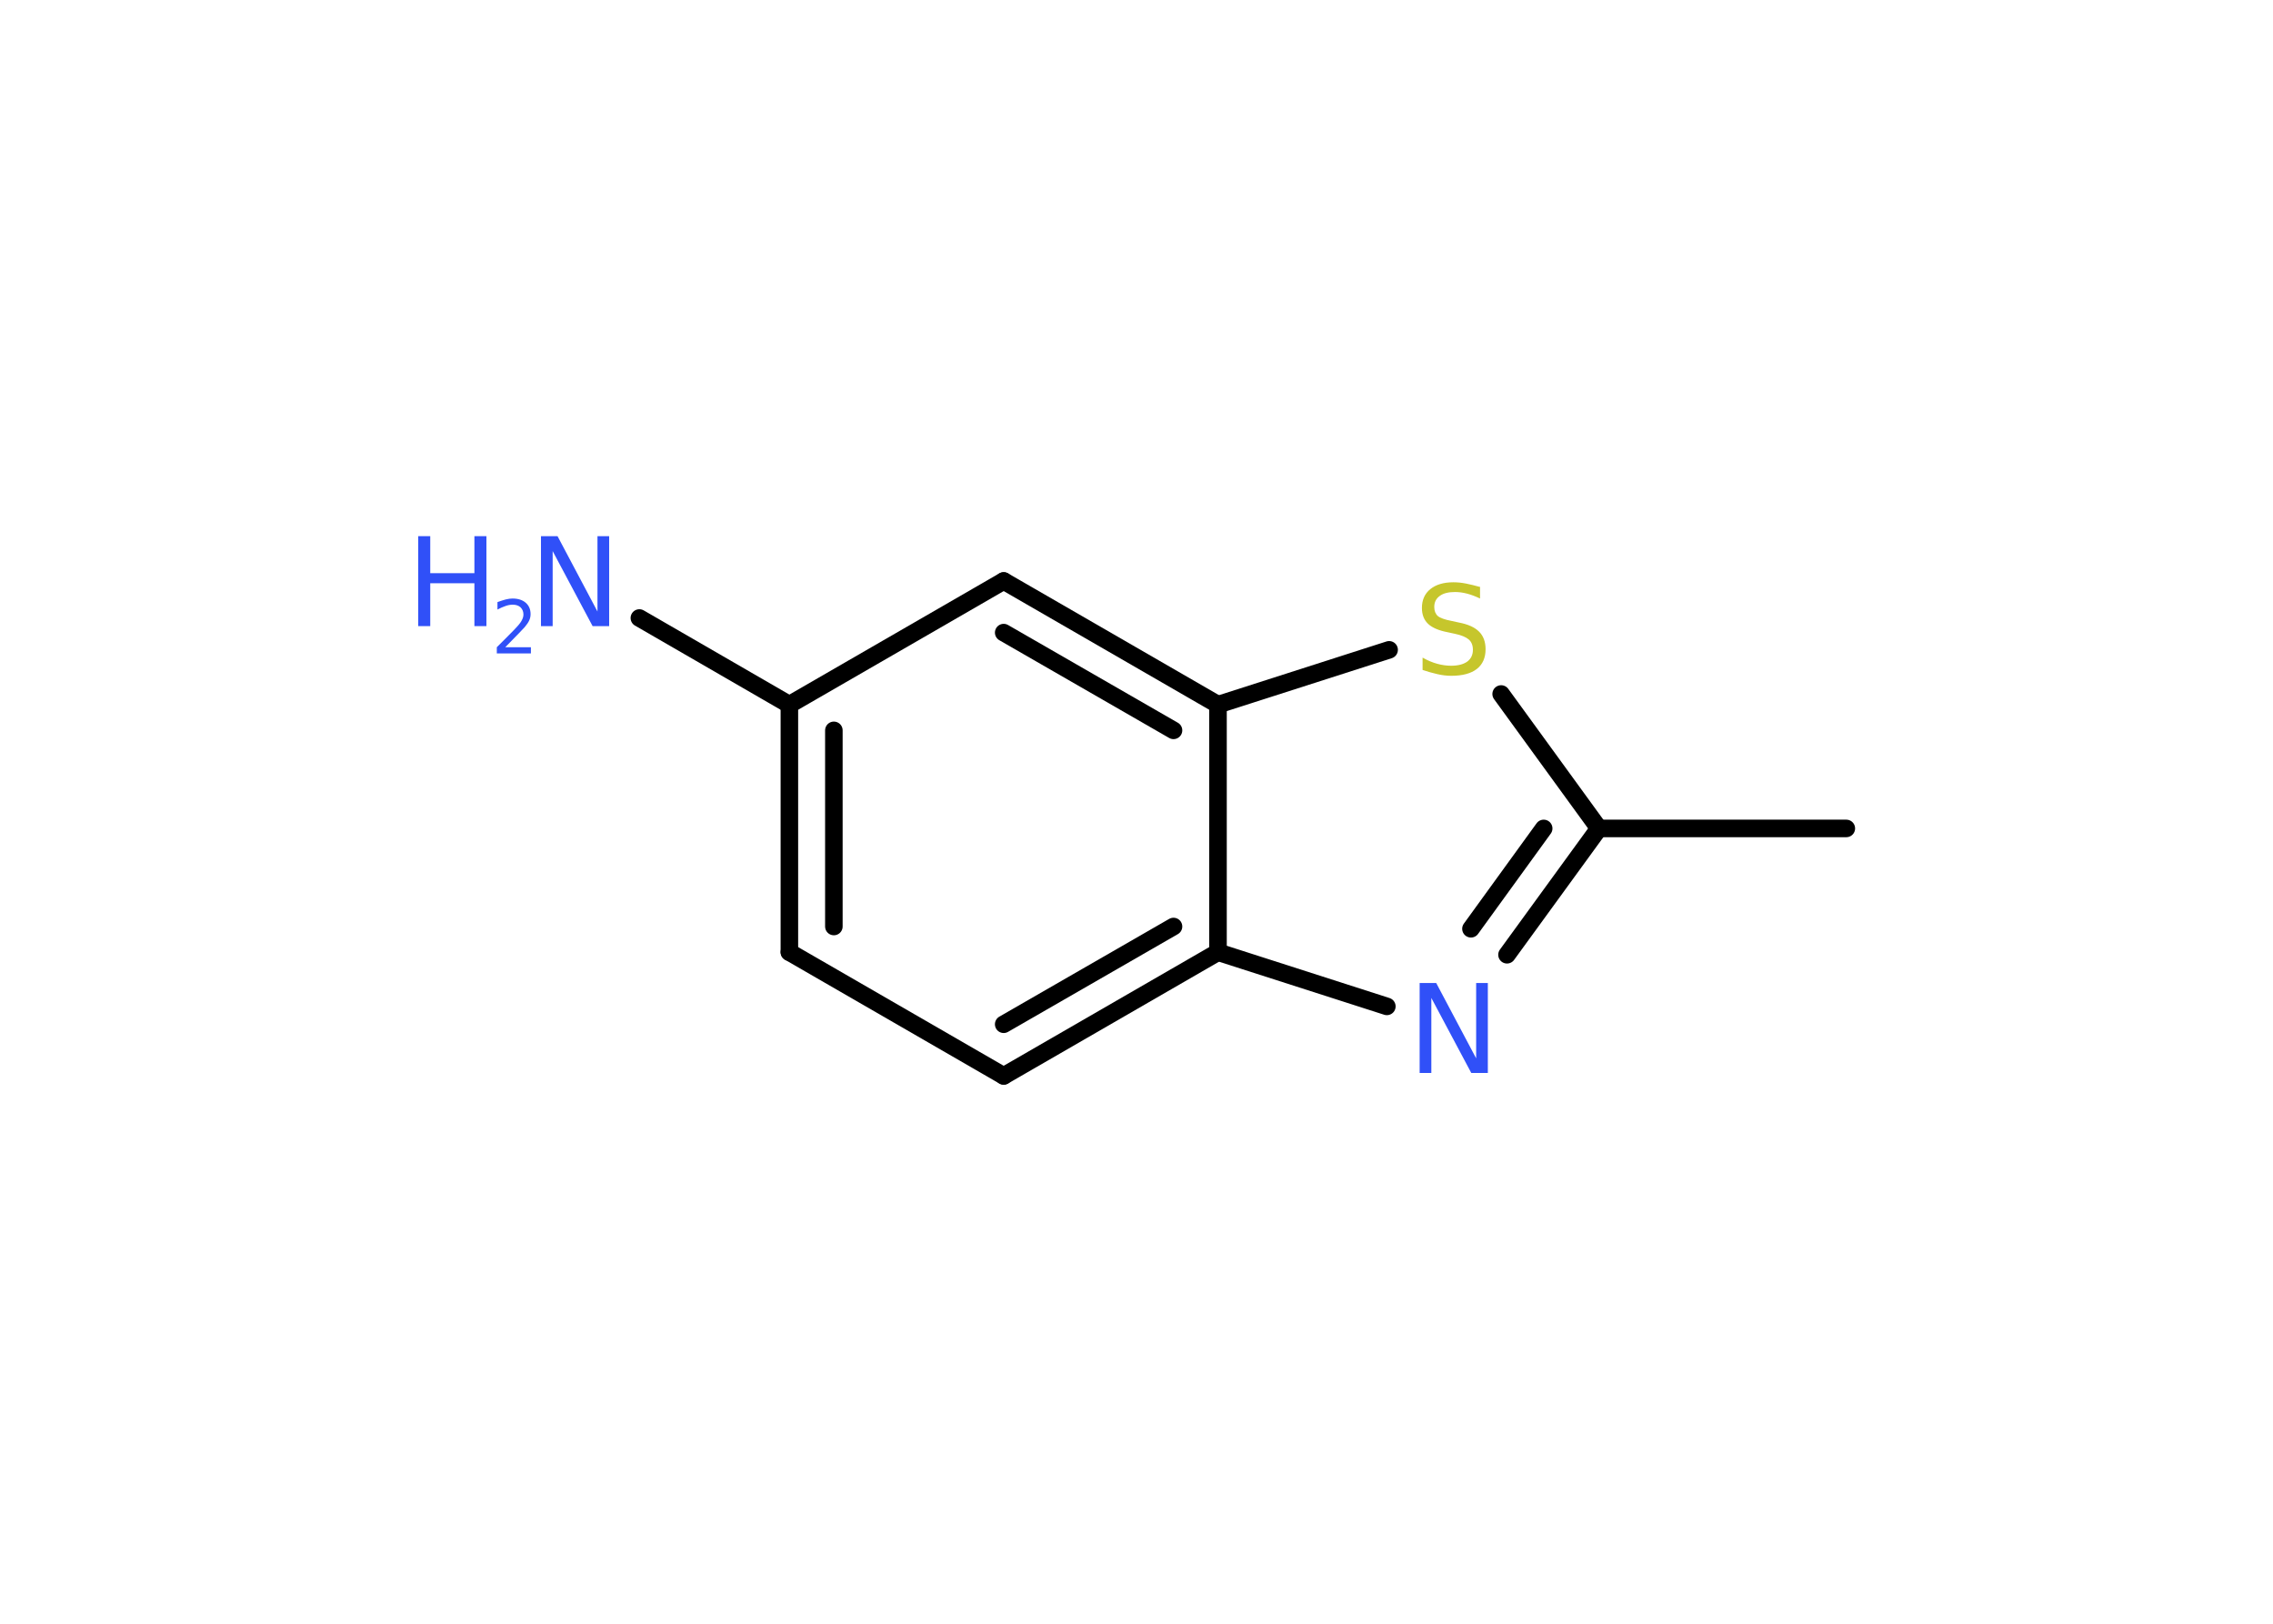<?xml version='1.0' encoding='UTF-8'?>
<!DOCTYPE svg PUBLIC "-//W3C//DTD SVG 1.1//EN" "http://www.w3.org/Graphics/SVG/1.1/DTD/svg11.dtd">
<svg version='1.2' xmlns='http://www.w3.org/2000/svg' xmlns:xlink='http://www.w3.org/1999/xlink' width='70.0mm' height='50.0mm' viewBox='0 0 70.0 50.0'>
  <desc>Generated by the Chemistry Development Kit (http://github.com/cdk)</desc>
  <g stroke-linecap='round' stroke-linejoin='round' stroke='#000000' stroke-width='.54' fill='#3050F8'>
    <rect x='.0' y='.0' width='70.0' height='50.0' fill='#FFFFFF' stroke='none'/>
    <g id='mol1' class='mol'>
      <line id='mol1bnd1' class='bond' x1='56.86' y1='25.51' x2='49.24' y2='25.51'/>
      <g id='mol1bnd2' class='bond'>
        <line x1='46.41' y1='29.4' x2='49.24' y2='25.51'/>
        <line x1='45.3' y1='28.6' x2='47.54' y2='25.51'/>
      </g>
      <line id='mol1bnd3' class='bond' x1='42.71' y1='30.99' x2='37.51' y2='29.32'/>
      <g id='mol1bnd4' class='bond'>
        <line x1='30.91' y1='33.13' x2='37.51' y2='29.32'/>
        <line x1='30.91' y1='31.54' x2='36.14' y2='28.53'/>
      </g>
      <line id='mol1bnd5' class='bond' x1='30.91' y1='33.13' x2='24.31' y2='29.32'/>
      <g id='mol1bnd6' class='bond'>
        <line x1='24.31' y1='21.7' x2='24.31' y2='29.32'/>
        <line x1='25.68' y1='22.49' x2='25.68' y2='28.53'/>
      </g>
      <line id='mol1bnd7' class='bond' x1='24.31' y1='21.7' x2='19.69' y2='19.03'/>
      <line id='mol1bnd8' class='bond' x1='24.31' y1='21.7' x2='30.91' y2='17.89'/>
      <g id='mol1bnd9' class='bond'>
        <line x1='37.51' y1='21.7' x2='30.91' y2='17.89'/>
        <line x1='36.14' y1='22.49' x2='30.91' y2='19.48'/>
      </g>
      <line id='mol1bnd10' class='bond' x1='37.51' y1='29.32' x2='37.51' y2='21.7'/>
      <line id='mol1bnd11' class='bond' x1='37.51' y1='21.7' x2='42.78' y2='20.01'/>
      <line id='mol1bnd12' class='bond' x1='49.24' y1='25.51' x2='46.23' y2='21.37'/>
      <path id='mol1atm3' class='atom' d='M43.73 30.27h.5l1.23 2.32v-2.32h.36v2.77h-.51l-1.23 -2.31v2.31h-.36v-2.77z' stroke='none'/>
      <g id='mol1atm8' class='atom'>
        <path d='M16.67 16.51h.5l1.23 2.32v-2.32h.36v2.77h-.51l-1.23 -2.31v2.31h-.36v-2.77z' stroke='none'/>
        <path d='M12.88 16.51h.37v1.14h1.36v-1.14h.37v2.77h-.37v-1.32h-1.36v1.32h-.37v-2.77z' stroke='none'/>
        <path d='M15.57 19.93h.78v.19h-1.05v-.19q.13 -.13 .35 -.35q.22 -.22 .28 -.29q.11 -.12 .15 -.21q.04 -.08 .04 -.16q.0 -.13 -.09 -.22q-.09 -.08 -.24 -.08q-.11 .0 -.22 .04q-.12 .04 -.25 .11v-.23q.14 -.05 .25 -.08q.12 -.03 .21 -.03q.26 .0 .41 .13q.15 .13 .15 .35q.0 .1 -.04 .19q-.04 .09 -.14 .21q-.03 .03 -.18 .19q-.15 .15 -.42 .43z' stroke='none'/>
      </g>
      <path id='mol1atm11' class='atom' d='M45.58 18.07v.36q-.21 -.1 -.4 -.15q-.19 -.05 -.37 -.05q-.31 .0 -.47 .12q-.17 .12 -.17 .34q.0 .18 .11 .28q.11 .09 .42 .15l.23 .05q.42 .08 .62 .28q.2 .2 .2 .54q.0 .4 -.27 .61q-.27 .21 -.79 .21q-.2 .0 -.42 -.05q-.22 -.05 -.46 -.13v-.38q.23 .13 .45 .19q.22 .06 .43 .06q.32 .0 .5 -.13q.17 -.13 .17 -.36q.0 -.21 -.13 -.32q-.13 -.11 -.41 -.17l-.23 -.05q-.42 -.08 -.61 -.26q-.19 -.18 -.19 -.49q.0 -.37 .26 -.58q.26 -.21 .71 -.21q.19 .0 .39 .04q.2 .04 .41 .1z' stroke='none' fill='#C6C62C'/>
    </g>
  </g>
</svg>
